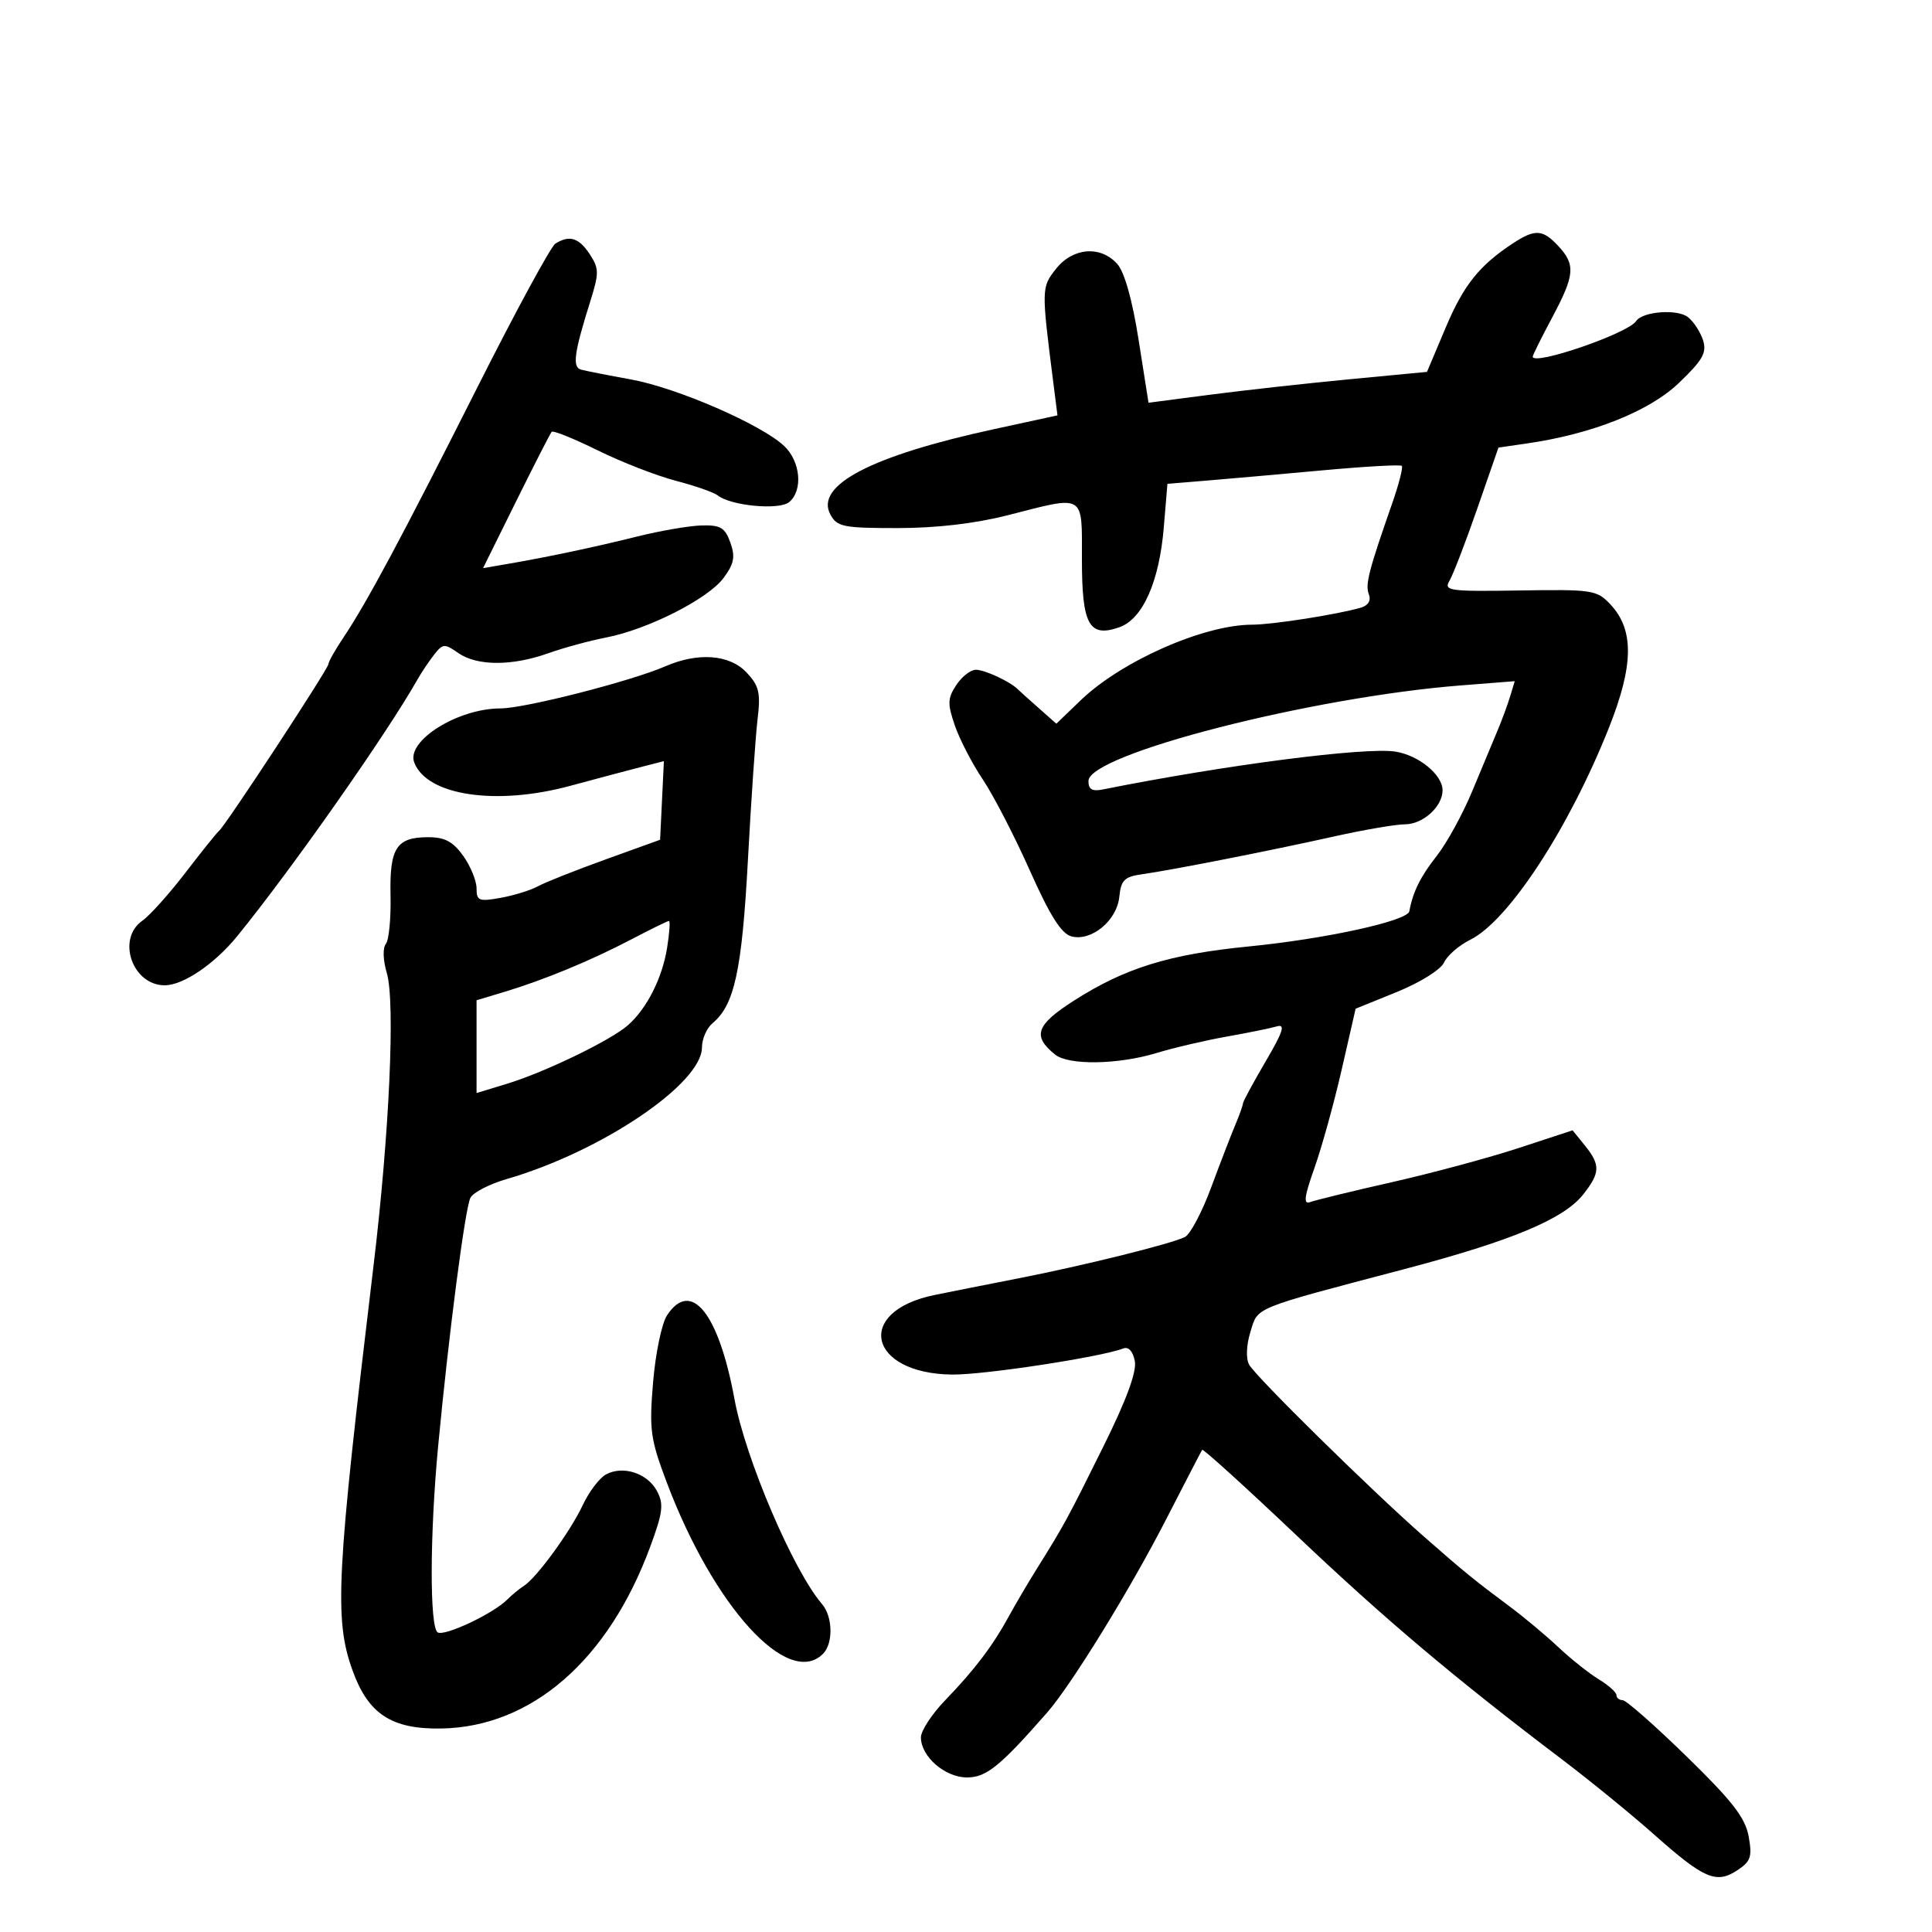 <svg xmlns="http://www.w3.org/2000/svg" width="300" height="300" viewBox="0 0 300 300" version="1.1">
	<path d="M 235 37.739 C 229.728 41.186, 227.278 44.246, 224.480 50.880 L 221.583 57.746 209.542 58.893 C 202.919 59.524, 193.189 60.602, 187.920 61.288 L 178.339 62.534 176.796 52.735 C 175.815 46.509, 174.603 42.219, 173.471 40.968 C 170.867 38.090, 166.585 38.443, 163.974 41.750 C 161.701 44.630, 161.698 44.768, 163.569 59.500 L 164.204 64.500 154.352 66.638 C 135.318 70.769, 126.514 75.354, 128.933 79.875 C 129.968 81.808, 130.911 82, 139.375 82 C 145.407 82, 151.431 81.296, 156.500 80 C 168.617 76.901, 168 76.532, 168 86.878 C 168 97.033, 169.113 99.049, 173.810 97.399 C 177.434 96.126, 180.001 90.371, 180.709 81.935 L 181.279 75.129 187.390 74.625 C 190.750 74.348, 198.850 73.631, 205.388 73.032 C 211.926 72.433, 217.455 72.121, 217.673 72.340 C 217.892 72.558, 217.225 75.159, 216.192 78.118 C 212.507 88.679, 211.971 90.762, 212.554 92.281 C 212.924 93.245, 212.465 94.019, 211.322 94.354 C 207.732 95.407, 197.573 97, 194.447 97 C 186.925 97, 174.128 102.649, 167.765 108.779 L 164.030 112.377 161.274 109.938 C 159.758 108.597, 158.288 107.275, 158.009 107 C 156.790 105.802, 152.902 104, 151.537 104 C 150.717 104, 149.344 105.071, 148.487 106.380 C 147.133 108.446, 147.105 109.277, 148.277 112.679 C 149.020 114.835, 150.972 118.601, 152.616 121.049 C 154.259 123.497, 157.540 129.847, 159.908 135.161 C 163.021 142.150, 164.805 144.981, 166.356 145.398 C 169.461 146.231, 173.435 142.954, 173.806 139.254 C 174.065 136.671, 174.599 136.137, 177.306 135.757 C 181.971 135.101, 197.207 132.105, 207.048 129.908 C 211.750 128.859, 216.743 128, 218.143 128 C 220.955 128, 224 125.250, 224 122.710 C 224 120.306, 220.298 117.275, 216.671 116.709 C 211.974 115.977, 190.119 118.805, 171.250 122.587 C 169.591 122.920, 169.004 122.573, 169.015 121.269 C 169.049 117.121, 203.625 108.250, 226.853 106.429 L 235.207 105.774 234.492 108.137 C 234.099 109.437, 233.208 111.850, 232.512 113.500 C 231.817 115.150, 230.049 119.382, 228.585 122.905 C 227.121 126.427, 224.650 130.927, 223.095 132.905 C 220.558 136.130, 219.389 138.492, 218.842 141.500 C 218.568 143.003, 205.860 145.787, 193.891 146.966 C 181.554 148.181, 174.675 150.314, 166.759 155.378 C 160.866 159.147, 160.262 160.874, 163.831 163.750 C 165.932 165.443, 173.607 165.326, 179.591 163.510 C 182.291 162.691, 187.200 161.543, 190.500 160.958 C 193.800 160.374, 197.292 159.663, 198.260 159.378 C 199.635 158.972, 199.252 160.169, 196.510 164.848 C 194.579 168.142, 193 171.069, 193 171.353 C 193 171.637, 192.465 173.137, 191.810 174.685 C 191.156 176.233, 189.468 180.609, 188.060 184.410 C 186.652 188.210, 184.825 191.661, 184 192.079 C 181.917 193.135, 168.183 196.542, 158 198.529 C 153.325 199.442, 147.509 200.597, 145.076 201.097 C 132.647 203.648, 134.830 213.307, 147.867 213.442 C 152.836 213.493, 170.936 210.729, 174.443 209.384 C 175.236 209.079, 175.928 209.845, 176.215 211.346 C 176.531 212.999, 174.919 217.374, 171.310 224.654 C 165.743 235.886, 165.230 236.829, 161.058 243.500 C 159.682 245.700, 157.696 249.075, 156.644 251 C 154.135 255.594, 151.338 259.278, 146.750 264.034 C 144.688 266.172, 143 268.754, 143 269.772 C 143 272.754, 146.730 276, 150.157 276 C 153.158 276, 155.279 274.282, 162.613 265.911 C 166.346 261.649, 175.491 246.803, 181.035 236 C 184 230.225, 186.535 225.332, 186.670 225.126 C 186.804 224.921, 193.348 230.854, 201.212 238.312 C 215.060 251.446, 225.843 260.548, 242.500 273.165 C 246.900 276.498, 253.355 281.762, 256.844 284.862 C 264.586 291.741, 266.490 292.564, 269.739 290.435 C 271.858 289.047, 272.101 288.332, 271.532 285.165 C 271.011 282.265, 269.002 279.674, 261.903 272.750 C 256.969 267.937, 252.498 264, 251.966 264 C 251.435 264, 251 263.647, 251 263.216 C 251 262.784, 249.762 261.678, 248.250 260.758 C 246.738 259.838, 243.925 257.602, 242 255.790 C 240.075 253.977, 236.700 251.153, 234.500 249.514 C 228.880 245.327, 227.432 244.147, 221.097 238.591 C 212.982 231.473, 194.985 213.771, 193.965 211.903 C 193.449 210.958, 193.529 208.886, 194.160 206.829 C 195.368 202.893, 194.281 203.337, 218.058 197.071 C 234.779 192.664, 242.837 189.294, 245.870 185.438 C 248.491 182.106, 248.527 180.873, 246.095 177.869 L 244.190 175.517 235.845 178.256 C 231.255 179.763, 222.401 182.150, 216.170 183.560 C 209.938 184.970, 204.210 186.366, 203.439 186.662 C 202.362 187.075, 202.517 185.851, 204.111 181.349 C 205.251 178.132, 207.154 171.255, 208.342 166.067 L 210.500 156.633 216.916 154.029 C 220.520 152.566, 223.723 150.565, 224.225 149.462 C 224.717 148.383, 226.555 146.789, 228.309 145.920 C 234.240 142.984, 243.623 128.635, 249.832 113.009 C 253.695 103.288, 253.761 97.798, 250.065 93.852 C 247.968 91.614, 247.285 91.509, 235.961 91.688 C 225.034 91.861, 224.143 91.738, 225.070 90.188 C 225.625 89.260, 227.565 84.225, 229.380 79 L 232.680 69.500 237.090 68.862 C 247.258 67.391, 256.106 63.865, 260.717 59.447 C 264.406 55.912, 265.058 54.757, 264.448 52.836 C 264.041 51.555, 262.987 49.938, 262.104 49.242 C 260.453 47.939, 255.040 48.359, 254.050 49.867 C 252.791 51.783, 238 56.859, 238 55.375 C 238 55.148, 239.350 52.432, 241 49.340 C 244.543 42.700, 244.681 41.108, 241.961 38.189 C 239.561 35.613, 238.370 35.536, 235 37.739 M 86.232 37.836 C 85.534 38.279, 80.104 48.284, 74.165 60.070 C 62.434 83.353, 56.961 93.577, 53.336 98.982 C 52.051 100.897, 51 102.758, 51 103.117 C 51 103.832, 35.024 128.192, 34.025 129 C 33.685 129.275, 31.336 132.200, 28.804 135.500 C 26.273 138.800, 23.257 142.162, 22.101 142.971 C 18.060 145.800, 20.559 153.006, 25.579 152.996 C 28.451 152.991, 33.325 149.685, 36.851 145.350 C 45.303 134.959, 60.012 114.011, 64.833 105.500 C 65.456 104.400, 66.620 102.666, 67.418 101.648 C 68.766 99.929, 69.034 99.911, 71.158 101.398 C 74.054 103.427, 79.504 103.444, 85.124 101.441 C 87.531 100.583, 91.571 99.483, 94.101 98.995 C 100.574 97.747, 109.935 93.006, 112.349 89.752 C 113.993 87.536, 114.198 86.471, 113.409 84.252 C 112.587 81.937, 111.881 81.514, 108.966 81.589 C 107.060 81.638, 102.575 82.406, 99 83.296 C 92.218 84.983, 85.120 86.484, 78.754 87.578 L 75.008 88.221 80.136 77.861 C 82.956 72.162, 85.444 67.298, 85.664 67.051 C 85.884 66.804, 89.087 68.095, 92.782 69.918 C 96.477 71.742, 101.949 73.873, 104.943 74.655 C 107.936 75.436, 110.861 76.457, 111.443 76.924 C 113.456 78.542, 120.991 79.253, 122.535 77.971 C 124.720 76.157, 124.315 71.643, 121.750 69.240 C 118.179 65.894, 105.100 60.214, 98 58.926 C 94.425 58.277, 90.926 57.589, 90.225 57.395 C 88.838 57.013, 89.139 54.806, 91.681 46.715 C 93.040 42.389, 93.029 41.693, 91.569 39.465 C 89.895 36.910, 88.406 36.456, 86.232 37.836 M 103.307 103.467 C 98 105.775, 81.464 110, 77.737 110 C 71.085 110, 63.035 115.044, 64.325 118.404 C 66.293 123.533, 77 125.142, 88.500 122.036 C 92.900 120.847, 97.983 119.496, 99.795 119.033 L 103.090 118.190 102.795 124.294 L 102.500 130.398 94 133.465 C 89.325 135.152, 84.600 137.028, 83.500 137.634 C 82.400 138.241, 79.813 139.041, 77.750 139.414 C 74.374 140.023, 74 139.877, 74 137.950 C 74 136.772, 73.069 134.502, 71.932 132.904 C 70.352 130.685, 69.071 130, 66.503 130 C 61.549 130, 60.478 131.658, 60.642 139.071 C 60.721 142.607, 60.392 145.985, 59.913 146.578 C 59.412 147.197, 59.475 149.112, 60.061 151.078 C 61.394 155.546, 60.467 176.015, 58.006 196.500 C 52.223 244.628, 51.871 251.378, 54.728 259.348 C 57.163 266.143, 60.790 268.528, 68.500 268.403 C 82.525 268.176, 94.461 257.804, 100.957 240.198 C 102.942 234.820, 103.096 233.549, 102.013 231.524 C 100.534 228.760, 96.756 227.525, 94.110 228.941 C 93.093 229.486, 91.463 231.634, 90.487 233.715 C 88.565 237.817, 83.304 245.029, 81.326 246.272 C 80.651 246.697, 79.486 247.657, 78.737 248.406 C 76.560 250.583, 69.023 254.132, 67.966 253.479 C 66.696 252.694, 66.733 238.286, 68.040 224.500 C 69.698 207.012, 72.217 187.633, 73.045 185.997 C 73.464 185.170, 75.987 183.863, 78.653 183.091 C 93.333 178.843, 109 168.284, 109 162.639 C 109 161.322, 109.745 159.627, 110.655 158.872 C 114.047 156.059, 115.210 150.681, 116.137 133.522 C 116.643 124.160, 117.317 114.330, 117.635 111.678 C 118.127 107.569, 117.875 106.496, 115.932 104.428 C 113.298 101.624, 108.402 101.251, 103.307 103.467 M 98 145.884 C 91.723 149.172, 84.429 152.185, 78.250 154.042 L 74 155.320 74 162.523 L 74 169.726 78.750 168.278 C 84.637 166.482, 94.826 161.550, 97.500 159.201 C 100.439 156.619, 102.836 151.881, 103.591 147.159 C 103.956 144.871, 104.086 143.001, 103.878 143.002 C 103.670 143.003, 101.025 144.300, 98 145.884 M 103.567 204.258 C 102.753 205.500, 101.782 210.170, 101.410 214.637 C 100.795 222.008, 100.989 223.439, 103.510 230.129 C 110.809 249.496, 122.389 262.211, 127.800 256.800 C 129.406 255.194, 129.322 251.033, 127.644 249.079 C 123.173 243.875, 115.747 226.490, 114.049 217.253 C 111.591 203.882, 107.299 198.562, 103.567 204.258" stroke="none" fill="black" fill-rule="evenodd"/>
</svg>